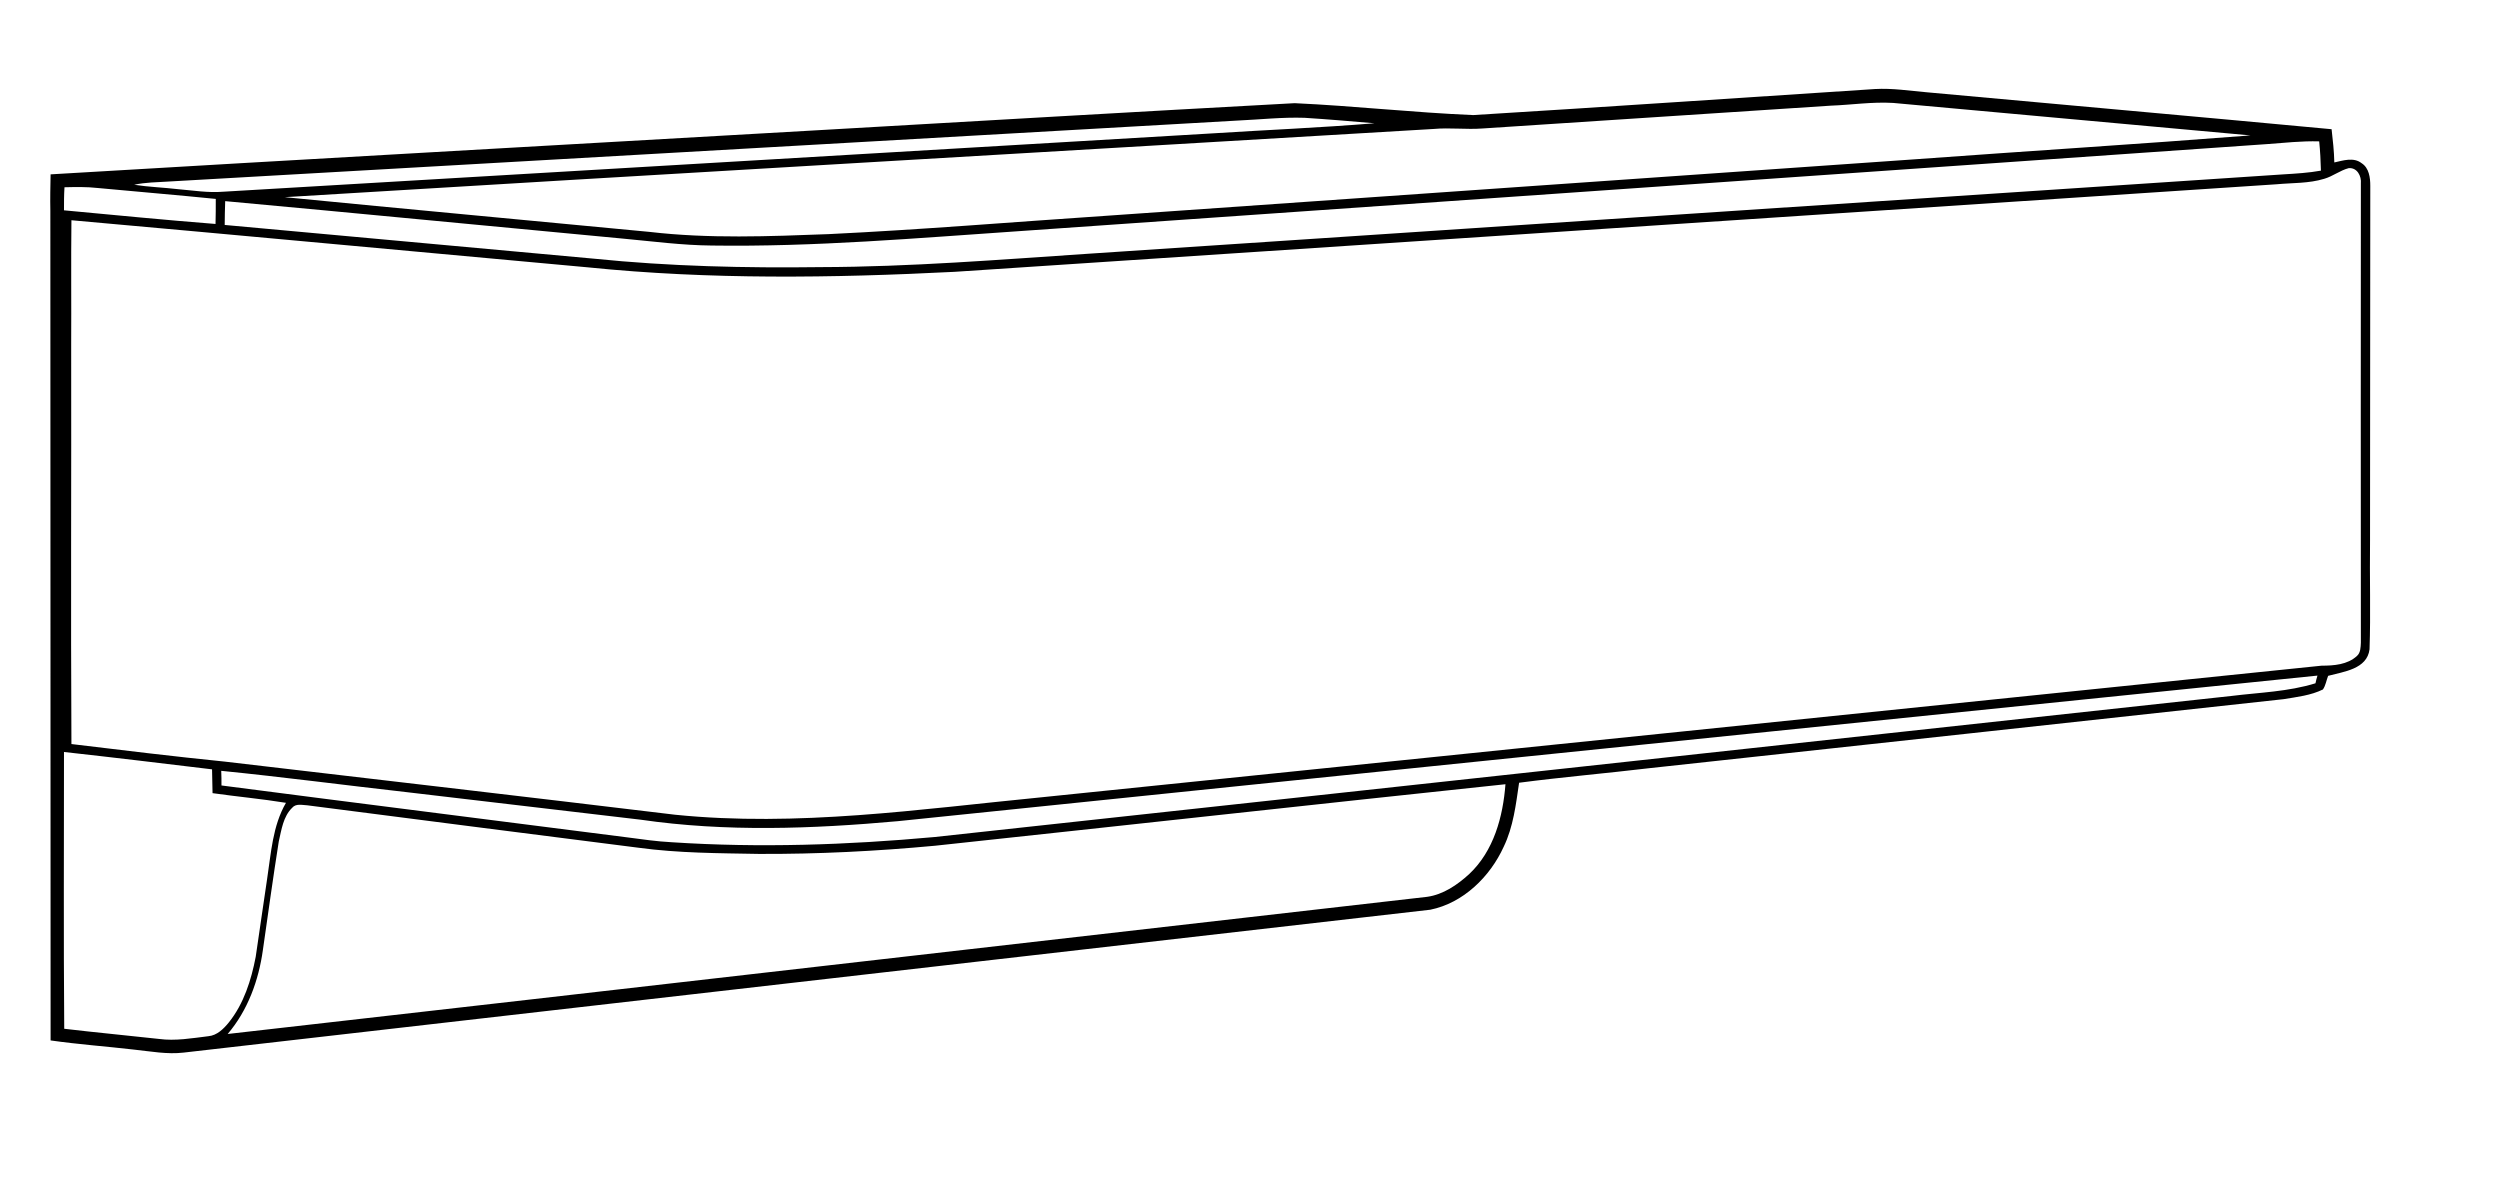 <?xml version="1.0" encoding="utf-8"?>
<!-- Generator: Adobe Illustrator 21.1.0, SVG Export Plug-In . SVG Version: 6.00 Build 0)  -->
<svg version="1.1" id="Laag_1" xmlns="http://www.w3.org/2000/svg" xmlns:xlink="http://www.w3.org/1999/xlink" x="0px" y="0px"
	 viewBox="0 0 1008 478" style="enable-background:new 0 0 1008 478;" xml:space="preserve">
<g id="_x23_000000ff">
	<path d="M594,46.4c54-3.3,108-7,162-10.5c7-0.4,13.9,0.7,20.8,1.3c54.4,5,108.9,9.8,163.3,14.9c0.5,4.4,1,8.9,1.1,13.4
		c3.6-0.8,7.8-2.2,11,0.3c3,1.9,3.5,5.8,3.5,9.1c-0.1,47.7,0,95.4-0.1,143.1c-0.2,14.6,0.3,29.2-0.2,43.8c-1,8-10.4,9-16.7,10.7
		c-0.7,1.8-1,3.9-2.1,5.5c-4.9,2.4-10.4,3-15.8,3.9c-85.2,9.3-170.3,18.6-255.5,27.8c-17.6,2.1-35.2,3.6-52.8,5.9
		c-1.3,8.8-2.3,17.7-6.2,25.8c-5.5,12.1-16.3,22.7-29.6,25.4C409.3,386,241.7,405.2,74.1,424.4c-6.7,0.8-13.4-0.5-20.1-1.2
		c-11.2-1.3-22.4-2.1-33.6-3.7c-0.1-111.5,0-223.1-0.1-334.6c-0.1-4.9,0-9.7,0.1-14.6c102.5-6.1,205.1-11.8,307.7-17.7
		c64.7-3.7,129.3-7.5,193.9-11C546,42.7,570,45.4,594,46.4 M738.2,42.6c-46.8,3.1-93.6,6.1-140.4,9.2c-6.6,0.5-13.2-0.4-19.8,0.2
		c-154.4,9.2-308.8,18.1-463.2,27.5c49,4.8,98,9.3,147.1,14c24,2.8,48.1,1.8,72.2,0.9c37.4-1.8,74.6-4.9,112-7.4
		c108.8-7.6,217.6-15.2,326.4-22.8c45-3.3,90-6.1,134.9-9.6c-48-4.4-96.1-8.7-144.1-13.1C754.8,41,746.5,42.3,738.2,42.6
		 M499.2,48.6C355.4,56.8,211.7,65,67.9,73.2c-4.6,0.3-9.3,0.3-13.8,1.3C60,75.4,66,75.6,72,76.3c6,0.5,11.9,1.5,18,1
		c132.8-7.8,265.7-15.7,398.5-23.5c21.9-1.4,43.8-2.3,65.7-4.1c-9.4-0.8-18.8-1.6-28.2-2.2C517,47.2,508.1,48.2,499.2,48.6
		 M914.1,58.1C746.3,69.8,578.6,81.5,410.9,93.2c-41.2,2.8-82.5,6.4-123.9,5.8c-12-0.1-24-1.7-35.9-2.8
		c-53.4-5-106.9-10.2-160.3-15.1c-0.1,3.2-0.2,6.4-0.2,9.6c49.6,4.5,99.3,9.1,148.9,13.6c30.4,3.1,61,3.8,91.5,3.4
		c36-0.1,72-3,107.9-5.4c160.6-10.7,321.2-21.3,481.8-32c5-0.3,10.1-0.6,15.1-1.5c-0.1-3.9-0.3-7.9-0.7-11.8
		C928,56.8,921,57.6,914.1,58.1 M937.1,72.1c-6.2,1.9-12.8,1.6-19.2,2.2C740.2,86,562.6,97.9,384.9,109.6
		c-49.2,2.5-98.7,3.2-147.8-1.8c-69.4-6.3-138.8-12.8-208.3-19c-0.2,16.7,0,33.4-0.1,50.2c0.1,53.6-0.2,107.3,0.1,161
		c20.6,2.5,41.3,5,62,7.1c60.5,7.1,120.9,14.1,181.4,21.4c49.2,5,98.5-2.2,147.4-7c172.2-17.7,344.3-35.3,516.5-53.1
		c4.9,0,10.4-0.4,14.2-3.9c1.5-1.3,1.5-3.5,1.6-5.4c-0.1-61.7,0-123.4,0-185.1c0.3-3-1.5-6.5-4.9-6.2
		C943.5,68.7,940.6,71.1,937.1,72.1 M26,75.5c-0.2,3.1-0.2,6.2-0.2,9.3c20.4,1.9,40.7,3.9,61.1,5.5C87,87,87,83.6,87,80.2
		c-15.9-1.6-31.7-2.9-47.6-4.4C35,75.3,30.5,75.4,26,75.5 M362,331.1c-34.5,3.1-69.3,4.4-103.7-0.6c-31.4-3.7-62.9-7.4-94.3-11.1
		c-24.9-2.8-49.8-6.1-74.8-8.6c0.1,2,0.1,3.9,0.1,5.9c54.5,7.1,108.9,13.9,163.4,20.9c6.1,0.8,12.2,1.7,18.3,2
		c35.2,2.3,70.6,1.1,105.7-2.1c174.4-18.9,348.8-38,523.1-56.9c11.3-1.4,22.8-1.7,33.8-5.1c0.2-1,0.5-2.1,0.8-3.1
		C743.6,291.9,552.8,311.4,362,331.1 M25.8,303.2c0,37.2-0.2,74.4,0.1,111.6c12.7,1.5,25.5,2.7,38.2,4.1c6.6,0.9,13.3-0.3,19.9-1.1
		c3.5-0.3,6.2-3,8.3-5.6c6-7.5,9-17,10.8-26.4c1.6-10.5,3-21,4.6-31.4c1.6-10.4,2.2-21.4,7.6-30.7c-9.8-1.6-19.8-2.5-29.6-3.9
		c0-3.2-0.2-6.4-0.2-9.6C65.6,307.8,45.7,305.4,25.8,303.2 M377,341c-23.6,2.2-47.3,3.4-71,3.3c-16.2-0.3-32.5-0.3-48.6-2.5
		c-44.5-5.7-89-11.3-133.5-17.1c-2.1-0.1-4.6-0.8-6.1,1c-3.6,3.5-4.3,8.8-5.4,13.6c-2.3,14.5-4.3,29.1-6.4,43.7
		c-1.7,12.3-6.1,24.4-14.2,33.9c161.2-18.3,322.4-36.9,483.6-55.3c6.5-0.9,12.2-4.8,17-9.2c9.9-9.3,13.6-23.1,14.6-36.2
		C530.3,324.3,453.6,332.8,377,341z"/>
</g>
<g id="_x23_ffffffff">
</g>
</svg>

